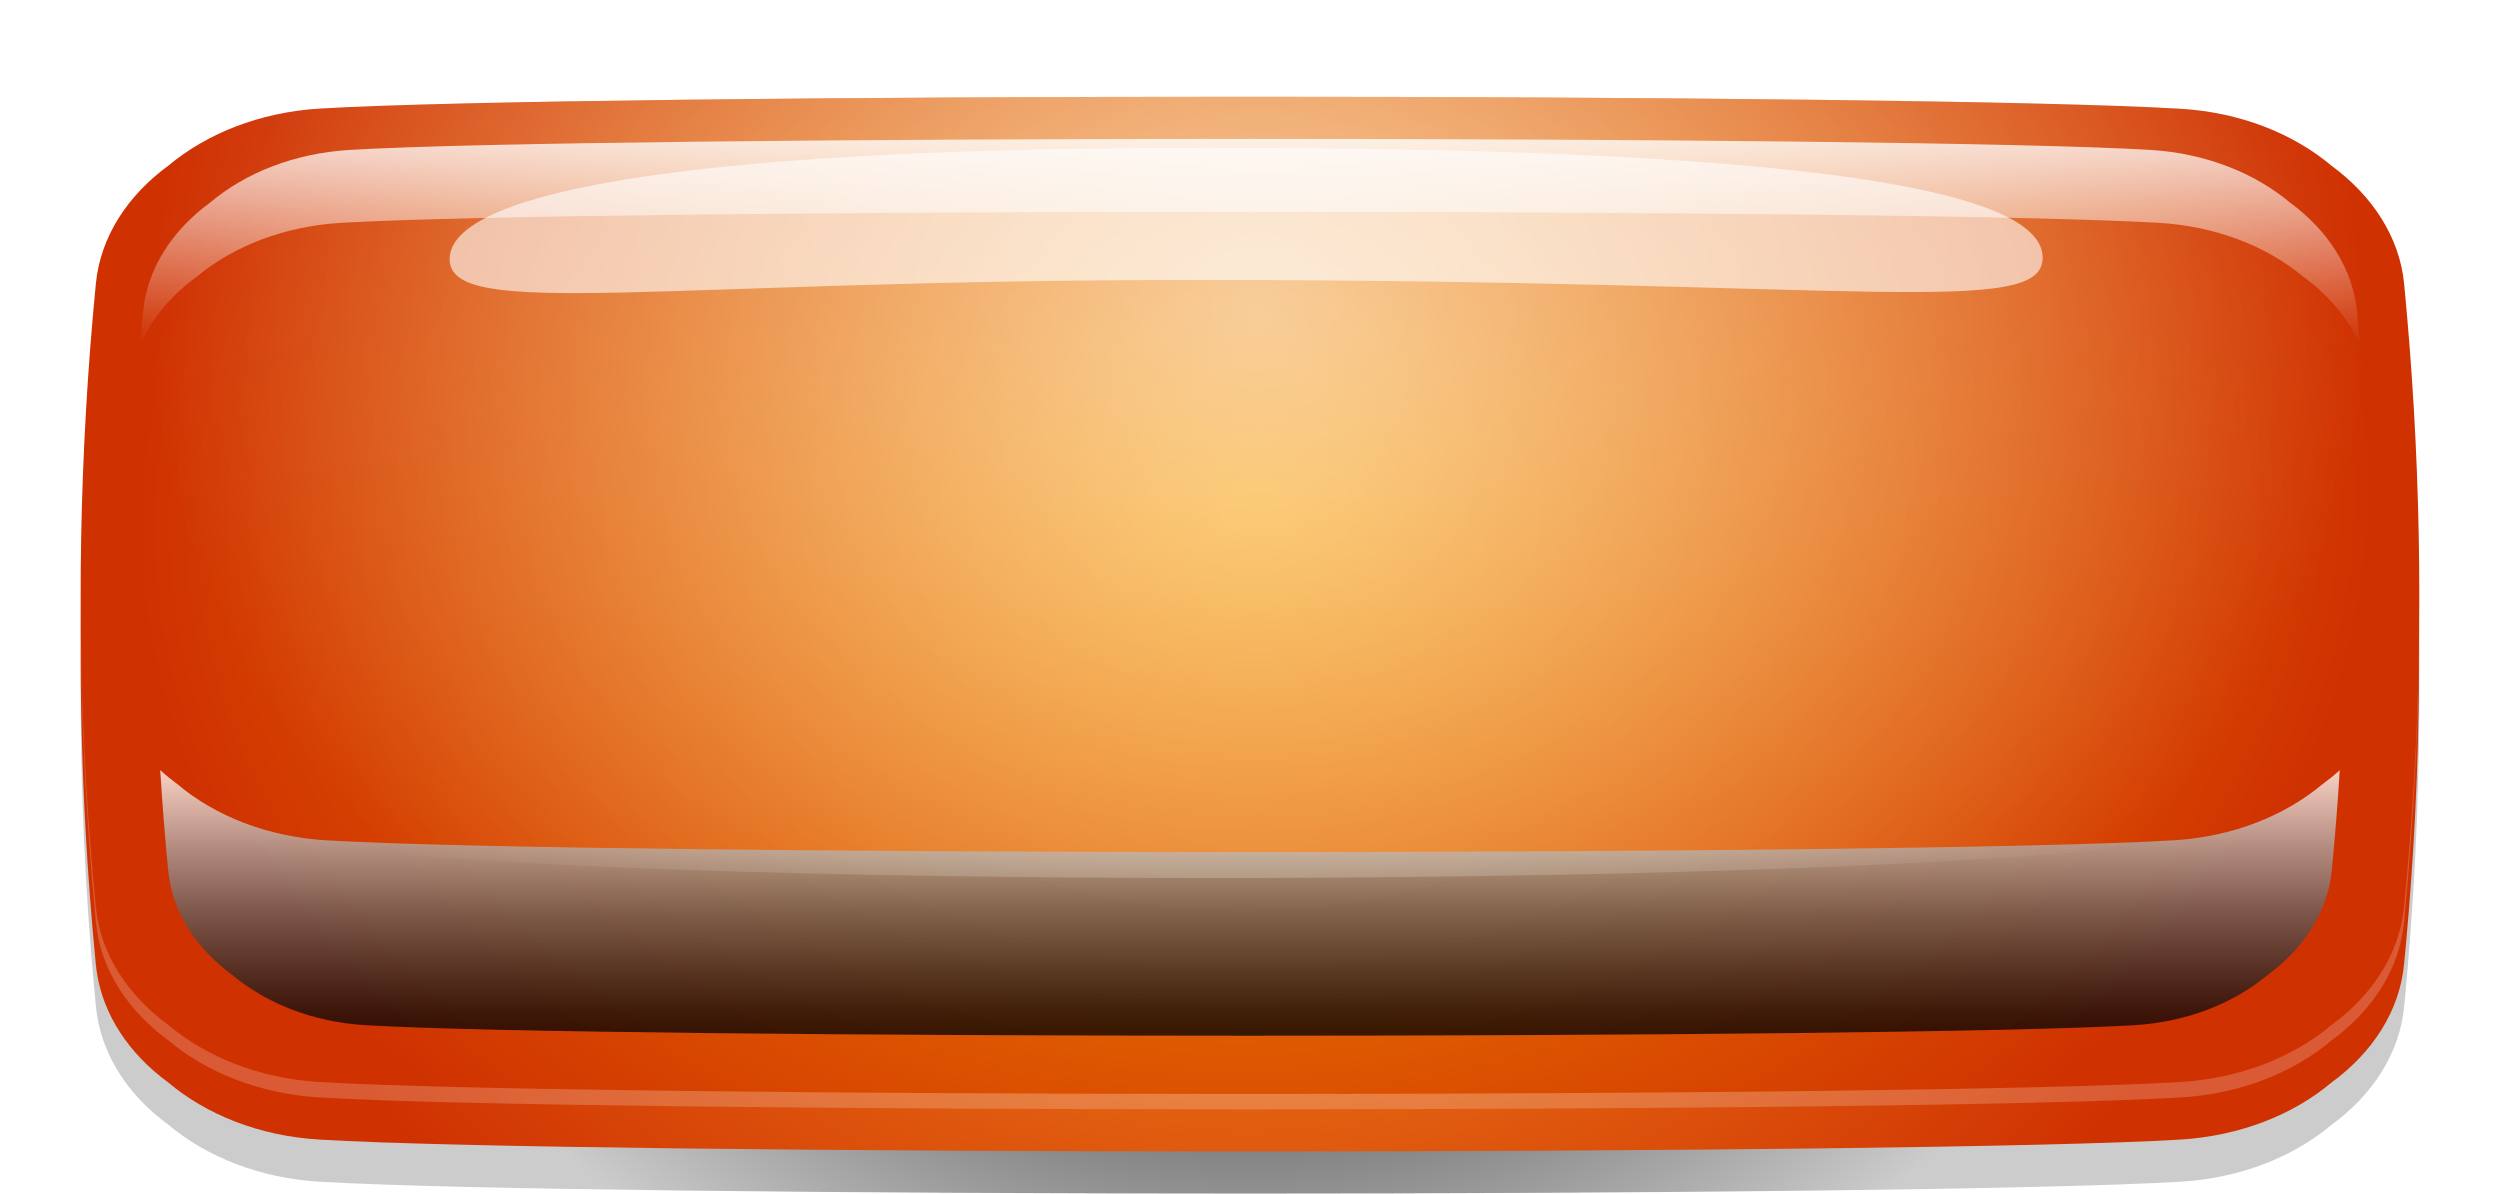 <svg width="155" height="74" viewBox="0 0 155 74" fill="none" xmlns="http://www.w3.org/2000/svg">
<path d="M149.995 44.146C149.99 45.636 149.963 47.137 149.919 48.627C149.838 51.578 149.691 54.519 149.474 57.46C149.355 59.11 149.219 60.771 149.056 62.421C148.774 65.322 147.09 67.893 144.548 69.744C142.181 71.734 138.901 73.045 135.197 73.265C118.753 74.245 36.251 74.245 19.801 73.265C16.098 73.045 12.817 71.724 10.45 69.744C7.914 67.893 6.23 65.322 5.948 62.421C5.844 61.331 5.747 60.231 5.654 59.14C5.394 55.919 5.209 52.688 5.106 49.467C5.046 47.637 5.014 45.806 5.008 43.976C4.997 42.675 5.008 41.365 5.03 40.064V40.014C5.062 38.134 5.117 36.253 5.198 34.373C5.263 32.872 5.345 31.372 5.448 29.871C5.584 27.841 5.752 25.81 5.948 23.789C6.094 22.259 6.632 20.828 7.479 19.538C8.234 18.378 9.249 17.337 10.45 16.467C12.817 14.476 16.098 13.166 19.801 12.936C36.251 11.956 118.753 11.956 135.197 12.936C138.901 13.156 142.181 14.476 144.548 16.467C146.08 17.587 147.296 18.958 148.084 20.518C148.605 21.539 148.942 22.649 149.056 23.799C149.262 25.93 149.442 28.071 149.577 30.201C149.68 31.802 149.773 33.412 149.833 35.013C149.898 36.633 149.947 38.264 149.974 39.884C149.995 41.315 150.006 42.735 149.995 44.156V44.146Z" fill="url(#paint0_radial_420_8798)"/>
<path d="M149.919 45.876C149.876 47.437 149.816 48.997 149.735 50.558C149.599 53.218 149.414 55.879 149.17 58.54C149.132 58.96 149.094 59.38 149.05 59.801C148.768 62.702 147.085 65.272 144.543 67.123C142.175 69.114 138.895 70.424 135.191 70.654C118.747 71.634 36.245 71.634 19.796 70.654C16.092 70.434 12.812 69.114 10.444 67.123C8.033 65.362 6.398 62.962 5.996 60.241C5.975 60.101 5.958 59.951 5.942 59.801C5.671 57.03 5.459 54.259 5.307 51.488C5.204 49.657 5.128 47.817 5.079 45.986C5.008 43.596 4.986 41.205 5.008 38.814V38.784C5.013 38.194 5.024 37.604 5.03 37.014C5.057 35.353 5.106 33.692 5.176 32.032C5.307 28.981 5.508 25.93 5.779 22.879C5.828 22.309 5.882 21.729 5.937 21.159C6.219 18.258 7.903 15.687 10.439 13.836C12.806 11.856 16.087 10.535 19.79 10.315C36.24 9.335 118.742 9.335 135.186 10.315C138.89 10.535 142.17 11.856 144.538 13.836C147.074 15.687 148.757 18.258 149.045 21.159C149.121 21.919 149.186 22.679 149.251 23.429C149.501 26.31 149.686 29.191 149.811 32.082C149.887 33.873 149.936 35.663 149.963 37.454C149.963 37.744 149.974 38.034 149.979 38.324V38.424C150.001 40.905 149.979 43.395 149.914 45.876H149.919Z" fill="url(#paint1_radial_420_8798)"/>
<g style="mix-blend-mode:hard-light" opacity="0.2">
<path d="M149.051 18.548C148.768 15.647 147.085 13.076 144.549 11.225C142.181 9.235 138.901 7.924 135.197 7.694C118.753 6.714 36.245 6.714 19.801 7.694C16.098 7.914 12.818 9.235 10.45 11.225C7.914 13.076 6.23 15.647 5.948 18.548C4.693 31.432 4.693 44.306 5.948 57.19C6.23 60.091 7.914 62.661 10.45 64.512C12.818 66.503 16.098 67.813 19.801 68.043C36.245 69.023 118.753 69.023 135.197 68.043C138.901 67.823 142.181 66.503 144.549 64.512C147.085 62.661 148.768 60.091 149.051 57.19C150.305 44.306 150.305 31.432 149.051 18.548Z" fill="white"/>
</g>
<path d="M149.637 48.787C149.491 51.268 149.295 53.749 149.051 56.229C148.768 59.13 147.085 61.701 144.549 63.552C142.181 65.542 138.901 66.853 135.192 67.083C118.748 68.073 36.24 68.073 19.796 67.083C16.092 66.863 12.812 65.542 10.444 63.552C7.908 61.701 6.225 59.13 5.943 56.229C5.72 53.929 5.535 51.638 5.389 49.337C4.726 38.754 4.911 28.171 5.943 17.587C6.225 14.687 7.908 12.116 10.444 10.265C12.812 8.284 16.092 6.964 19.796 6.734C36.245 5.754 118.748 5.754 135.197 6.744C138.901 6.964 142.181 8.284 144.554 10.275C147.09 12.136 148.774 14.697 149.056 17.597C150.066 28.001 150.267 38.394 149.643 48.797L149.637 48.787Z" fill="url(#paint2_radial_420_8798)"/>
<g style="mix-blend-mode:overlay" opacity="0.8" filter="url(#filter0_f_420_8798)">
<path d="M12.296 17.077C14.534 15.247 17.64 14.026 21.143 13.816C36.696 12.906 118.302 12.906 133.856 13.816C137.359 14.026 140.46 15.237 142.702 17.077C144.332 18.248 145.591 19.718 146.314 21.378C146.254 20.698 146.2 20.018 146.135 19.328C145.874 16.647 144.321 14.276 141.975 12.556C139.786 10.725 136.756 9.505 133.329 9.295C118.129 8.384 36.876 8.384 21.675 9.295C18.248 9.505 15.218 10.715 13.03 12.556C10.684 14.276 9.13 16.647 8.87 19.328C8.804 20.008 8.75 20.688 8.69 21.378C9.413 19.718 10.667 18.248 12.302 17.077H12.296Z" fill="url(#paint3_linear_420_8798)"/>
</g>
<g style="mix-blend-mode:soft-light" opacity="0.75" filter="url(#filter1_f_420_8798)">
<path d="M143.984 48.627C141.654 50.578 138.428 51.878 134.784 52.098C118.612 53.069 36.381 53.069 20.208 52.098C16.564 51.878 13.339 50.588 11.009 48.627C10.629 48.347 10.27 48.057 9.934 47.747C10.064 49.828 10.227 51.908 10.428 53.979C10.678 56.54 12.166 58.81 14.408 60.451C16.499 62.201 19.399 63.372 22.674 63.562C37.206 64.432 117.792 64.432 132.324 63.562C135.599 63.362 138.493 62.201 140.589 60.451C142.832 58.81 144.32 56.54 144.57 53.979C144.771 51.898 144.939 49.818 145.064 47.747C144.728 48.057 144.369 48.347 143.989 48.627H143.984Z" fill="url(#paint4_linear_420_8798)"/>
</g>
<path style="mix-blend-mode:overlay" opacity="0.6" d="M149.99 37.464C149.99 37.744 149.99 38.034 149.99 38.314V38.414C149.99 38.904 149.979 39.384 149.974 39.874C149.952 41.265 149.92 42.655 149.871 44.036C149.849 44.606 149.827 45.176 149.806 45.746C149.768 46.636 149.719 47.527 149.664 48.417C149.659 48.537 149.654 48.667 149.643 48.787C149.089 48.937 148.54 49.097 147.986 49.237C145.081 50.017 142.17 50.708 139.265 51.308C138.238 51.518 137.212 51.718 136.186 51.918C118.731 55.179 35.197 55.299 17.7 52.118C16.771 51.948 15.842 51.768 14.908 51.588C12.291 51.058 9.668 50.458 7.045 49.778C6.491 49.637 5.942 49.487 5.389 49.337C5.389 49.287 5.383 49.227 5.378 49.177C5.312 48.067 5.247 46.947 5.204 45.836C5.171 45.176 5.15 44.526 5.128 43.866C5.084 42.605 5.052 41.335 5.03 40.074V40.024C5.025 39.624 5.019 39.224 5.014 38.814V38.784C5.008 38.204 5.003 37.624 5.003 37.044C5.003 36.203 5.008 35.353 5.019 34.513C5.03 33.732 5.041 32.942 5.063 32.162C5.074 31.492 5.095 30.831 5.122 30.161C5.204 27.801 5.323 25.44 5.492 23.079C5.551 22.239 5.611 21.399 5.682 20.558C5.758 19.568 5.85 18.578 5.948 17.587C6.23 14.687 7.914 12.116 10.45 10.265C12.818 8.284 16.098 6.964 19.801 6.744C36.245 5.754 118.748 5.754 135.192 6.744C138.901 6.964 142.181 8.284 144.549 10.265C147.085 12.126 148.768 14.697 149.051 17.587C149.17 18.808 149.279 20.018 149.371 21.238C149.431 22.029 149.491 22.819 149.539 23.609C149.697 25.89 149.806 28.161 149.882 30.431C149.903 31.012 149.914 31.592 149.93 32.172C149.952 33.152 149.968 34.123 149.979 35.113C149.985 35.893 149.985 36.673 149.979 37.464H149.99Z" fill="url(#paint5_radial_420_8798)"/>
<g style="mix-blend-mode:soft-light" opacity="0.6">
<path d="M126.644 15.967C126.666 19.758 115.223 17.357 74.238 17.357C40.623 17.357 27.899 19.868 27.877 16.077C27.855 12.286 40.134 9.165 74.885 9.165C114.735 9.165 126.622 12.176 126.644 15.967Z" fill="white"/>
</g>
<path d="M132.394 11.951C132.41 11.288 131.387 10.671 130.111 10.571C128.834 10.472 127.787 10.928 127.772 11.591C127.756 12.253 128.779 12.871 130.056 12.97C131.332 13.069 132.379 12.613 132.394 11.951Z" fill="url(#paint6_radial_420_8798)"/>
<path d="M135.679 12.512C135.687 12.159 135.138 11.829 134.452 11.776C133.765 11.723 133.202 11.966 133.194 12.319C133.186 12.672 133.736 13.002 134.422 13.055C135.108 13.109 135.671 12.866 135.679 12.512Z" fill="url(#paint7_radial_420_8798)"/>
<path d="M145.156 51.718C145.156 53.649 144.027 55.209 143.37 55.209C142.713 55.209 143.571 54.069 143.571 52.138C143.571 50.208 142.713 48.227 143.37 48.227C144.027 48.227 145.156 49.788 145.156 51.718Z" fill="url(#paint8_radial_420_8798)"/>
<path d="M144.34 20.662C144.433 19.582 143.737 18.481 142.786 18.204C141.835 17.927 140.989 18.578 140.897 19.659C140.804 20.739 141.499 21.84 142.45 22.117C143.401 22.394 144.247 21.742 144.34 20.662Z" fill="url(#paint9_radial_420_8798)"/>
<path d="M144.308 24.246C144.358 23.668 143.983 23.078 143.47 22.928C142.958 22.779 142.502 23.127 142.452 23.705C142.403 24.284 142.778 24.874 143.29 25.023C143.803 25.172 144.259 24.825 144.308 24.246Z" fill="url(#paint10_radial_420_8798)"/>
<path d="M125.677 10.785C125.704 11.275 29.582 11.616 25.384 12.136C16.863 13.186 18.753 17.227 17.537 17.167C16.32 17.107 15.397 11.816 25.243 11.055C33.964 10.385 125.65 10.295 125.677 10.785Z" fill="url(#paint11_radial_420_8798)"/>
<path d="M17.333 22.361C17.701 21.379 17.609 20.087 17.128 19.475C16.647 18.863 15.958 19.163 15.59 20.145C15.222 21.127 15.314 22.419 15.795 23.031C16.277 23.643 16.965 23.343 17.333 22.361Z" fill="url(#paint12_radial_420_8798)"/>
<defs>
<filter id="filter0_f_420_8798" x="0.69" y="0.612" width="153.623" height="28.767" filterUnits="userSpaceOnUse" color-interpolation-filters="sRGB">
<feFlood flood-opacity="0" result="BackgroundImageFix"/>
<feBlend mode="normal" in="SourceGraphic" in2="BackgroundImageFix" result="shape"/>
<feGaussianBlur stdDeviation="4" result="effect1_foregroundBlur_420_8798"/>
</filter>
<filter id="filter1_f_420_8798" x="1.934" y="39.747" width="151.131" height="32.468" filterUnits="userSpaceOnUse" color-interpolation-filters="sRGB">
<feFlood flood-opacity="0" result="BackgroundImageFix"/>
<feBlend mode="normal" in="SourceGraphic" in2="BackgroundImageFix" result="shape"/>
<feGaussianBlur stdDeviation="4" result="effect1_foregroundBlur_420_8798"/>
</filter>
<radialGradient id="paint0_radial_420_8798" cx="0" cy="0" r="1" gradientUnits="userSpaceOnUse" gradientTransform="translate(77.463 43.011) scale(66.871 52.147)">
<stop/>
<stop offset="0.84" stop-opacity="0.2"/>
</radialGradient>
<radialGradient id="paint1_radial_420_8798" cx="0" cy="0" r="1" gradientUnits="userSpaceOnUse" gradientTransform="translate(77.463 40.383) scale(66.871 52.147)">
<stop stop-color="#CF3101"/>
<stop offset="0.04" stop-color="#F79422"/>
<stop offset="0.98" stop-color="#CF3101"/>
</radialGradient>
<radialGradient id="paint2_radial_420_8798" cx="0" cy="0" r="1" gradientUnits="userSpaceOnUse" gradientTransform="translate(77.769 31.488) rotate(-91.374) scale(53.299 70.941)">
<stop stop-color="#CF3101"/>
<stop offset="0" stop-color="#F89D02"/>
<stop offset="0.98" stop-color="#CF3101"/>
</radialGradient>
<linearGradient id="paint3_linear_420_8798" x1="77.497" y1="21.378" x2="77.497" y2="8.615" gradientUnits="userSpaceOnUse">
<stop stop-color="white" stop-opacity="0"/>
<stop offset="1" stop-color="white"/>
</linearGradient>
<linearGradient id="paint4_linear_420_8798" x1="77.496" y1="64.222" x2="77.496" y2="47.747" gradientUnits="userSpaceOnUse">
<stop/>
<stop offset="0.09" stop-color="#0C0C0C"/>
<stop offset="0.24" stop-color="#2C2C2C"/>
<stop offset="0.46" stop-color="#616161"/>
<stop offset="0.71" stop-color="#AAAAAA"/>
<stop offset="0.98" stop-color="white"/>
</linearGradient>
<radialGradient id="paint5_radial_420_8798" cx="0" cy="0" r="1" gradientUnits="userSpaceOnUse" gradientTransform="translate(78.021 19.02) scale(69.199 53.963)">
<stop stop-color="white"/>
<stop offset="1" stop-color="white" stop-opacity="0"/>
</radialGradient>
<radialGradient id="paint6_radial_420_8798" cx="0" cy="0" r="1" gradientUnits="userSpaceOnUse" gradientTransform="translate(663.05 73.162) rotate(-171.063) scale(1.143 2.263)">
<stop offset="0.51" stop-color="white"/>
<stop offset="1" stop-color="white" stop-opacity="0"/>
</radialGradient>
<radialGradient id="paint7_radial_420_8798" cx="0" cy="0" r="1" gradientUnits="userSpaceOnUse" gradientTransform="translate(665.976 73.596) rotate(-171.063) scale(0.613 1.215)">
<stop offset="0.51" stop-color="white"/>
<stop offset="1" stop-color="white" stop-opacity="0"/>
</radialGradient>
<radialGradient id="paint8_radial_420_8798" cx="0" cy="0" r="1" gradientUnits="userSpaceOnUse" gradientTransform="translate(133.179 6.369) rotate(-91.597) scale(3.5 1.692)">
<stop stop-color="white"/>
<stop offset="1" stop-color="white" stop-opacity="0"/>
</radialGradient>
<radialGradient id="paint9_radial_420_8798" cx="0" cy="0" r="1" gradientUnits="userSpaceOnUse" gradientTransform="translate(334.227 1052.28) rotate(-100.424) scale(1.014 3.193)">
<stop offset="0.51" stop-color="white"/>
<stop offset="1" stop-color="white" stop-opacity="0"/>
</radialGradient>
<radialGradient id="paint10_radial_420_8798" cx="0" cy="0" r="1" gradientUnits="userSpaceOnUse" gradientTransform="translate(334.07 1050.72) rotate(-100.424) scale(0.545 1.715)">
<stop offset="0.51" stop-color="white"/>
<stop offset="1" stop-color="white" stop-opacity="0"/>
</radialGradient>
<radialGradient id="paint11_radial_420_8798" cx="0" cy="0" r="1" gradientUnits="userSpaceOnUse" gradientTransform="translate(-80.869 -1244.94) rotate(-95.829) scale(15.511 81.359)">
<stop offset="0.51" stop-color="white"/>
<stop offset="1" stop-color="white" stop-opacity="0"/>
</radialGradient>
<radialGradient id="paint12_radial_420_8798" cx="0" cy="0" r="1" gradientUnits="userSpaceOnUse" gradientTransform="translate(16.203 35.898) rotate(-91.76) scale(2.093 1.006)">
<stop offset="0.51" stop-color="white"/>
<stop offset="1" stop-color="white" stop-opacity="0"/>
</radialGradient>
</defs>
</svg>
